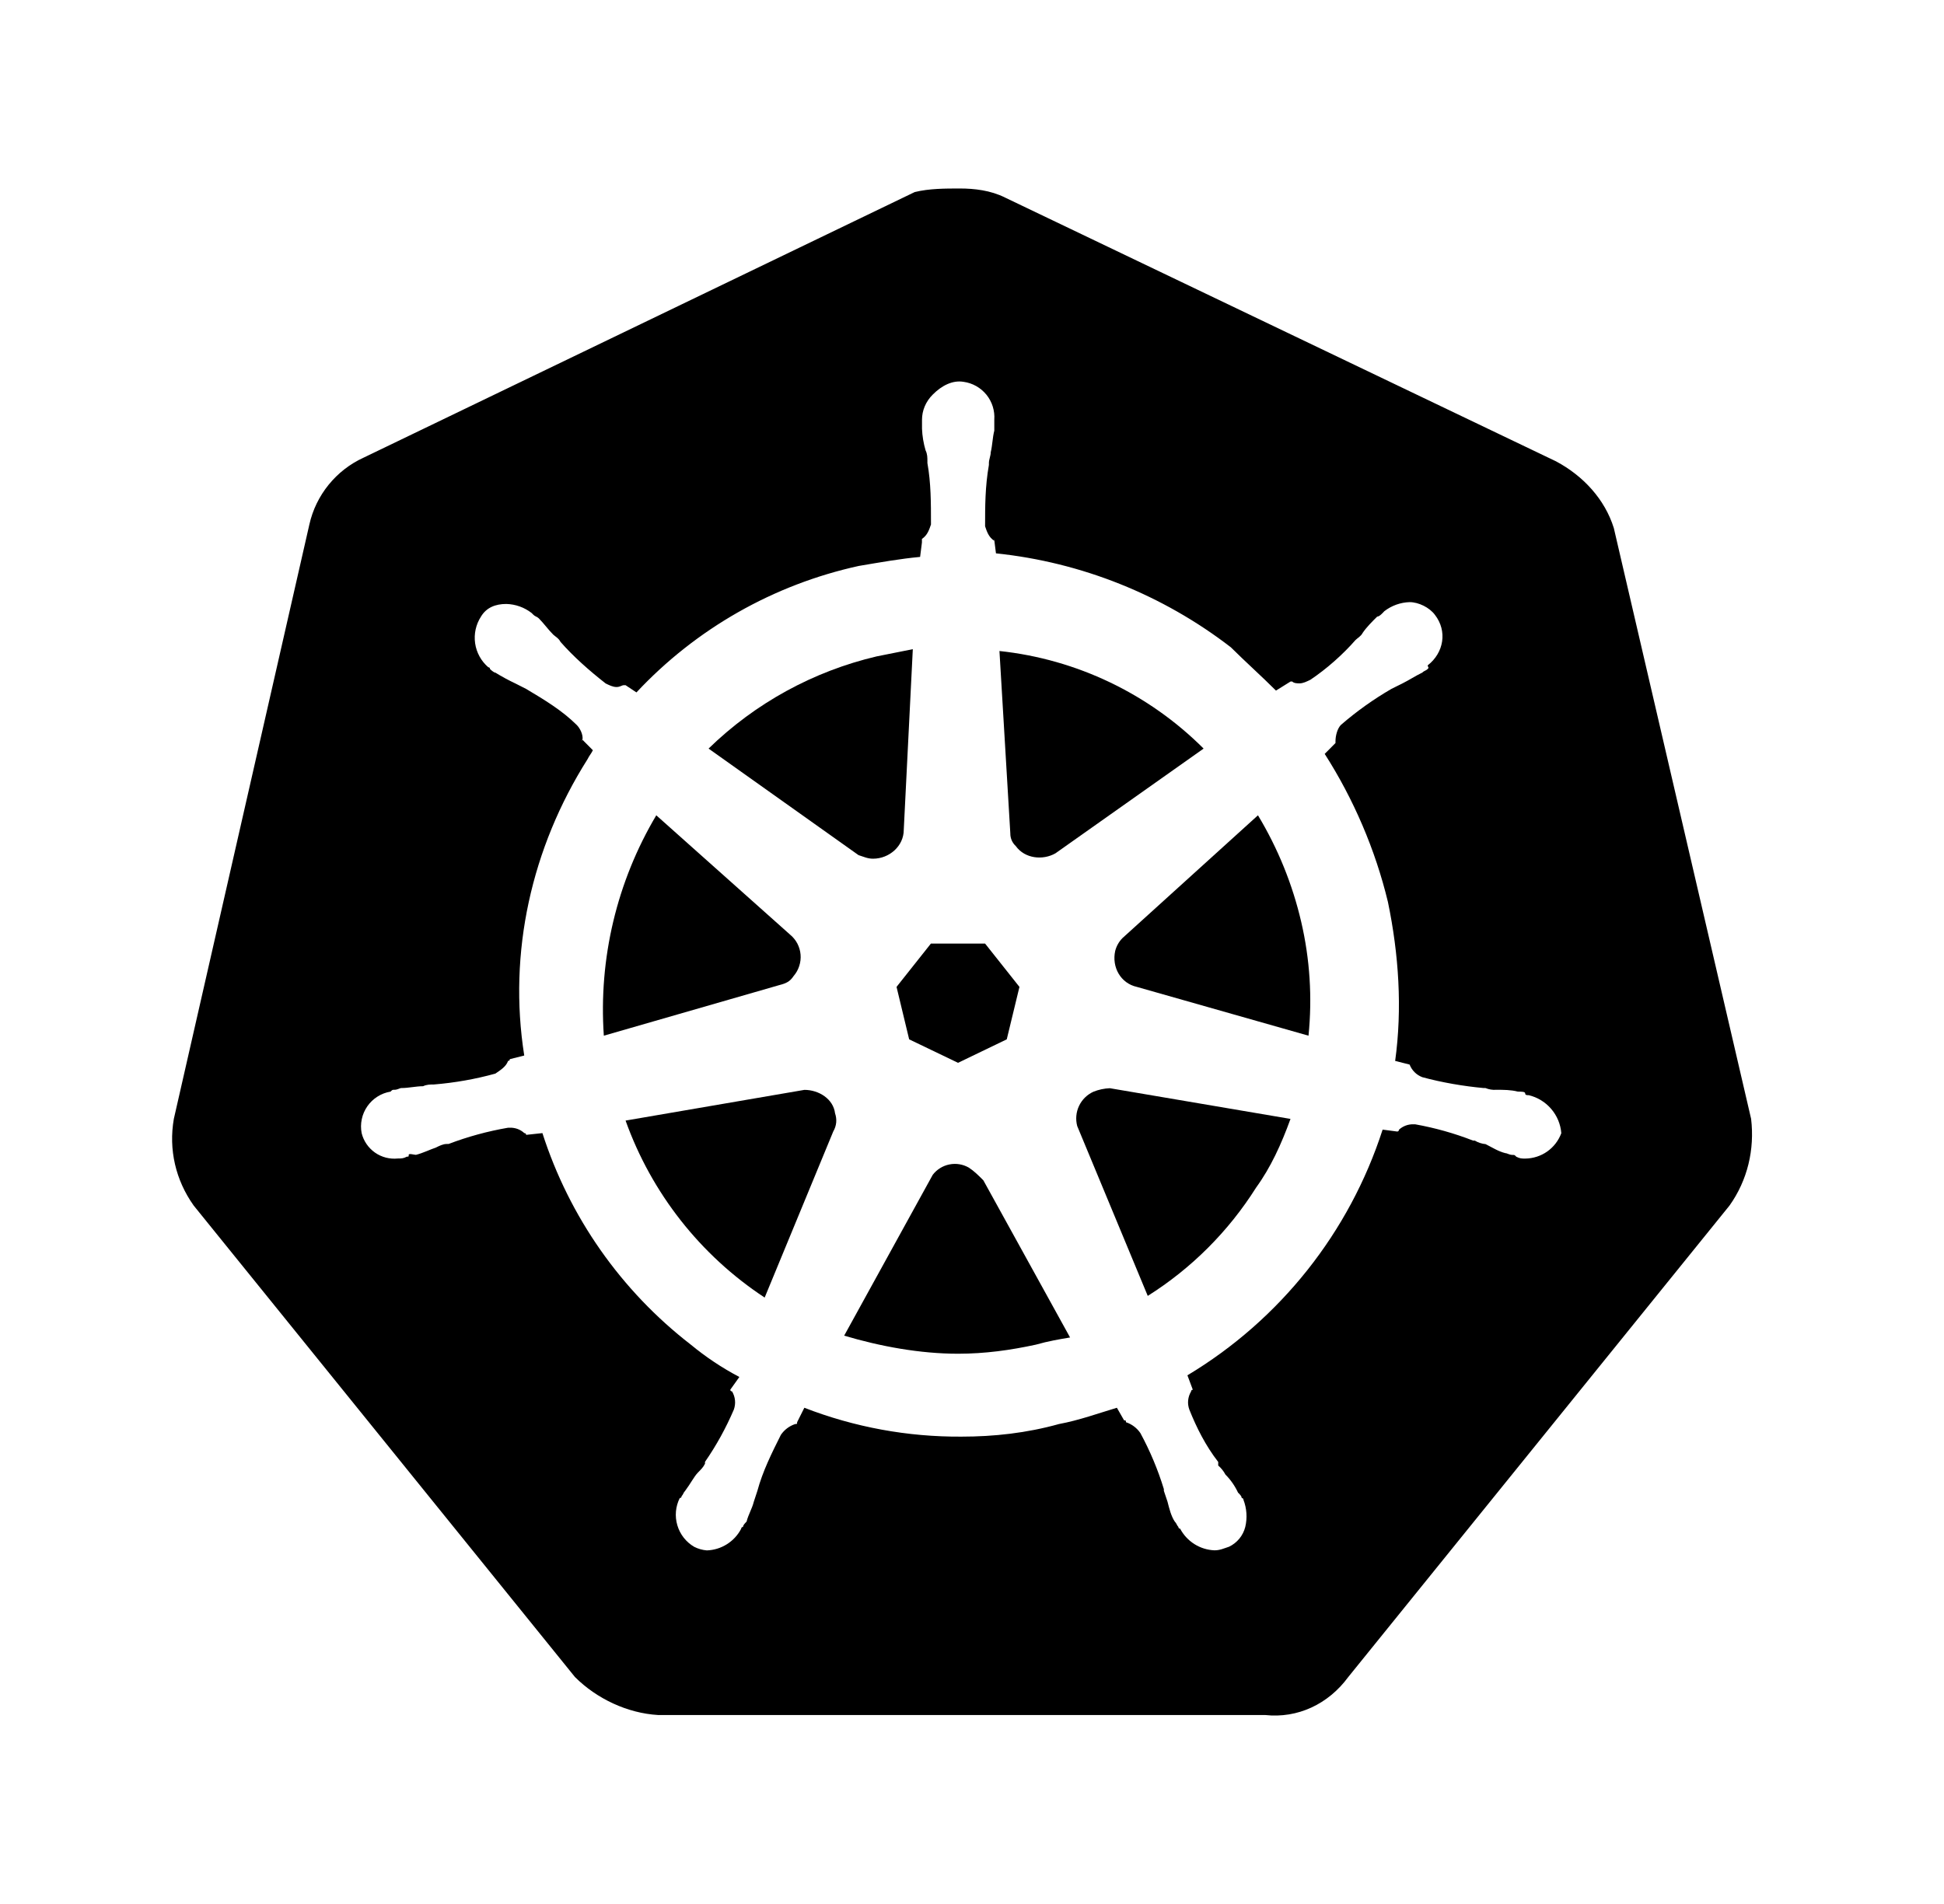 <svg viewBox="0 0 49 48" fill="currentColor" xmlns="http://www.w3.org/2000/svg">
<path d="M20.276 27.476L15.768 28.25C16.422 30.078 17.652 31.644 19.274 32.712L21.004 28.522C21.044 28.454 21.069 28.378 21.077 28.299C21.084 28.22 21.074 28.141 21.048 28.066C21.004 27.706 20.64 27.476 20.276 27.476V27.476ZM22.006 21.648C22.416 21.648 22.78 21.33 22.78 20.92L23.008 16.366L22.096 16.548C20.499 16.924 19.035 17.727 17.86 18.872L21.64 21.558C21.778 21.602 21.87 21.648 22.006 21.648V21.648ZM20.002 24.608C20.066 24.534 20.115 24.448 20.145 24.354C20.176 24.261 20.187 24.163 20.179 24.065C20.171 23.967 20.142 23.872 20.097 23.785C20.051 23.699 19.988 23.622 19.912 23.56L16.542 20.554C15.547 22.229 15.086 24.167 15.22 26.11L19.638 24.836C19.82 24.79 19.912 24.744 20.002 24.608ZM22.916 26.202L24.148 26.794L25.376 26.202L25.696 24.88L24.83 23.788H23.464L22.598 24.88L22.916 26.202ZM25.604 21.33C25.832 21.648 26.286 21.694 26.604 21.512L30.338 18.872C28.954 17.489 27.138 16.62 25.192 16.412L25.466 21.012C25.465 21.072 25.478 21.131 25.501 21.186C25.525 21.24 25.56 21.289 25.604 21.33V21.33Z" fill="currentColor"/>
<path d="M44.138 28.206L40.678 13.314C40.452 12.586 39.904 11.994 39.22 11.63L25.332 4.98C24.968 4.798 24.558 4.752 24.194 4.752C23.83 4.752 23.42 4.752 23.056 4.842L9.164 11.538C8.822 11.694 8.521 11.928 8.284 12.22C8.047 12.512 7.88 12.855 7.798 13.222L4.382 28.206C4.246 28.98 4.428 29.754 4.882 30.392L14.492 42.278C15.038 42.824 15.812 43.19 16.586 43.236H31.888C32.708 43.326 33.482 42.962 33.984 42.278L43.594 30.392C44.048 29.754 44.23 28.98 44.138 28.206V28.206ZM38.448 29.208C38.356 29.208 38.312 29.208 38.22 29.162C38.176 29.116 38.176 29.116 38.13 29.116C38.038 29.116 37.994 29.072 37.946 29.072C37.764 29.026 37.628 28.936 37.446 28.844C37.349 28.835 37.255 28.804 37.172 28.754H37.128C36.656 28.57 36.168 28.433 35.67 28.344H35.626C35.492 28.34 35.361 28.389 35.262 28.48C35.262 28.48 35.262 28.526 35.216 28.526L34.85 28.478C34.013 31.07 32.265 33.27 29.93 34.672L30.066 35.036C30.066 35.036 30.022 35.036 30.022 35.08C29.981 35.148 29.956 35.224 29.948 35.303C29.94 35.382 29.951 35.462 29.978 35.536C30.16 35.992 30.388 36.446 30.706 36.856V36.946C30.78 37.01 30.842 37.087 30.888 37.174C31.02 37.306 31.127 37.461 31.206 37.63C31.252 37.674 31.298 37.72 31.298 37.766C31.298 37.766 31.342 37.766 31.342 37.81C31.426 38.028 31.442 38.267 31.388 38.494C31.361 38.602 31.31 38.703 31.239 38.79C31.168 38.876 31.079 38.946 30.978 38.994C30.842 39.038 30.75 39.084 30.612 39.084C30.432 39.077 30.258 39.023 30.106 38.927C29.954 38.831 29.83 38.697 29.746 38.538C29.702 38.538 29.702 38.494 29.702 38.494C29.658 38.448 29.658 38.404 29.61 38.358C29.52 38.222 29.474 38.04 29.428 37.858L29.336 37.584V37.54C29.186 37.051 28.988 36.578 28.744 36.128C28.656 35.999 28.528 35.903 28.38 35.854C28.38 35.808 28.38 35.808 28.334 35.808L28.152 35.49C27.696 35.626 27.194 35.808 26.694 35.9C25.874 36.128 25.054 36.218 24.236 36.218C22.881 36.227 21.537 35.98 20.274 35.49L20.092 35.854C20.092 35.9 20.092 35.9 20.046 35.9C19.898 35.948 19.769 36.045 19.682 36.174C19.454 36.63 19.226 37.084 19.09 37.586L19 37.86C18.954 38.042 18.864 38.178 18.818 38.36C18.774 38.406 18.728 38.45 18.728 38.496C18.682 38.496 18.682 38.54 18.682 38.54C18.599 38.7 18.475 38.834 18.323 38.93C18.171 39.026 17.996 39.08 17.816 39.086C17.705 39.077 17.597 39.046 17.498 38.996C17.292 38.876 17.14 38.681 17.073 38.453C17.005 38.224 17.027 37.979 17.134 37.766C17.18 37.766 17.18 37.72 17.18 37.72C17.224 37.674 17.224 37.63 17.27 37.584C17.406 37.402 17.498 37.22 17.588 37.128C17.678 37.036 17.724 36.992 17.77 36.9V36.854C18.057 36.44 18.3 35.997 18.498 35.534C18.524 35.459 18.534 35.38 18.526 35.301C18.518 35.222 18.493 35.146 18.452 35.078C18.452 35.078 18.408 35.078 18.408 35.034L18.636 34.714C18.199 34.484 17.787 34.209 17.406 33.894C15.652 32.536 14.35 30.678 13.672 28.566L13.262 28.61C13.262 28.61 13.262 28.566 13.216 28.566C13.117 28.474 12.986 28.426 12.852 28.43H12.808C12.295 28.518 11.792 28.655 11.306 28.84H11.258C11.168 28.84 11.076 28.886 10.984 28.932C10.848 28.976 10.666 29.068 10.484 29.114C10.44 29.114 10.302 29.07 10.302 29.114C10.302 29.16 10.302 29.16 10.256 29.16C10.166 29.206 10.12 29.206 10.028 29.206C9.825 29.227 9.62 29.175 9.453 29.058C9.285 28.94 9.165 28.766 9.116 28.568C9.093 28.451 9.094 28.331 9.119 28.215C9.143 28.098 9.191 27.988 9.259 27.89C9.327 27.793 9.413 27.709 9.514 27.646C9.614 27.582 9.727 27.539 9.844 27.52C9.89 27.474 9.89 27.474 9.936 27.474C10.026 27.474 10.072 27.43 10.118 27.43C10.3 27.43 10.482 27.384 10.664 27.384C10.754 27.34 10.846 27.34 10.938 27.34C11.461 27.297 11.98 27.206 12.486 27.066C12.622 26.974 12.76 26.884 12.806 26.746C12.806 26.746 12.85 26.746 12.85 26.702L13.214 26.61C12.804 24.014 13.396 21.374 14.808 19.142C14.852 19.052 14.898 19.006 14.944 18.914L14.682 18.65C14.681 18.663 14.678 18.676 14.674 18.688V18.642L14.682 18.65C14.702 18.52 14.62 18.36 14.538 18.278C14.174 17.914 13.718 17.64 13.262 17.368L12.99 17.23C12.818 17.149 12.65 17.058 12.488 16.958C12.444 16.958 12.352 16.868 12.352 16.868C12.352 16.868 12.352 16.822 12.308 16.822C12.128 16.667 12.01 16.453 11.976 16.218C11.942 15.982 11.995 15.743 12.124 15.544C12.26 15.316 12.488 15.226 12.762 15.226C12.994 15.232 13.217 15.312 13.4 15.454L13.446 15.5C13.49 15.544 13.536 15.544 13.582 15.59C13.718 15.728 13.81 15.864 13.946 16C13.992 16.044 14.082 16.09 14.128 16.182C14.446 16.546 14.856 16.91 15.266 17.23C15.356 17.274 15.448 17.32 15.54 17.32C15.63 17.32 15.676 17.274 15.722 17.274H15.768L16.042 17.456C17.543 15.851 19.497 14.739 21.644 14.268C22.19 14.176 22.69 14.086 23.192 14.04L23.238 13.676V13.586C23.374 13.496 23.42 13.358 23.466 13.222C23.466 12.676 23.466 12.174 23.376 11.674V11.628C23.376 11.538 23.376 11.446 23.33 11.354C23.278 11.176 23.247 10.993 23.24 10.808V10.582C23.24 10.354 23.33 10.126 23.514 9.944C23.742 9.716 24.014 9.58 24.288 9.626C24.514 9.657 24.72 9.774 24.864 9.951C25.008 10.129 25.078 10.354 25.062 10.582V10.856C25.016 11.038 25.016 11.22 24.972 11.402C24.972 11.492 24.926 11.584 24.926 11.674V11.72C24.83 12.266 24.83 12.768 24.83 13.268C24.876 13.404 24.92 13.54 25.058 13.632V13.586L25.104 13.95C27.259 14.175 29.308 14.995 31.024 16.318C31.39 16.682 31.798 17.046 32.162 17.41L32.528 17.182H32.572C32.616 17.228 32.708 17.228 32.754 17.228C32.846 17.228 32.936 17.182 33.028 17.138C33.438 16.864 33.848 16.5 34.166 16.136C34.21 16.09 34.302 16.044 34.348 15.954C34.44 15.818 34.576 15.68 34.714 15.544C34.758 15.544 34.804 15.5 34.85 15.454L34.894 15.408C35.077 15.267 35.299 15.187 35.53 15.18C35.758 15.18 36.032 15.316 36.168 15.5C36.486 15.91 36.394 16.456 35.986 16.774C35.986 16.82 36.03 16.82 35.986 16.866C35.94 16.91 35.894 16.91 35.85 16.956C35.666 17.046 35.53 17.138 35.348 17.23L35.074 17.366C34.621 17.628 34.193 17.933 33.798 18.276C33.708 18.368 33.662 18.55 33.662 18.686V18.732L33.39 19.006C34.118 20.144 34.666 21.42 34.984 22.74C35.258 24.06 35.348 25.426 35.166 26.746L35.53 26.838C35.558 26.91 35.601 26.976 35.656 27.031C35.711 27.086 35.777 27.128 35.85 27.156C36.35 27.292 36.896 27.384 37.396 27.43H37.442C37.529 27.466 37.622 27.481 37.716 27.474C37.898 27.474 38.08 27.474 38.26 27.52C38.352 27.52 38.444 27.52 38.444 27.566C38.444 27.61 38.488 27.61 38.534 27.61C38.754 27.663 38.952 27.784 39.099 27.956C39.247 28.128 39.336 28.342 39.354 28.568C39.285 28.754 39.162 28.914 39 29.029C38.839 29.143 38.646 29.205 38.448 29.208V29.208Z" fill="currentColor"/>
<path d="M24.42 29.436C24.272 29.351 24.098 29.322 23.931 29.356C23.763 29.389 23.614 29.482 23.51 29.618L21.278 33.672C22.19 33.944 23.192 34.128 24.148 34.128C24.83 34.128 25.468 34.038 26.106 33.9C26.424 33.81 26.698 33.764 26.972 33.718L24.786 29.756C24.648 29.618 24.556 29.526 24.42 29.436V29.436ZM31.708 20.554L28.292 23.65C28.204 23.739 28.142 23.849 28.11 23.97C28.018 24.38 28.246 24.79 28.656 24.88L32.982 26.11C33.079 25.15 33.017 24.18 32.798 23.24C32.578 22.293 32.21 21.387 31.708 20.554V20.554ZM27.562 27.522C27.402 27.595 27.273 27.721 27.198 27.88C27.123 28.038 27.107 28.218 27.152 28.388L28.93 32.67C30.033 31.975 30.967 31.041 31.662 29.938C32.026 29.438 32.298 28.844 32.528 28.208L27.974 27.434C27.833 27.44 27.693 27.47 27.562 27.522V27.522Z" fill="currentColor"/>
</svg>
